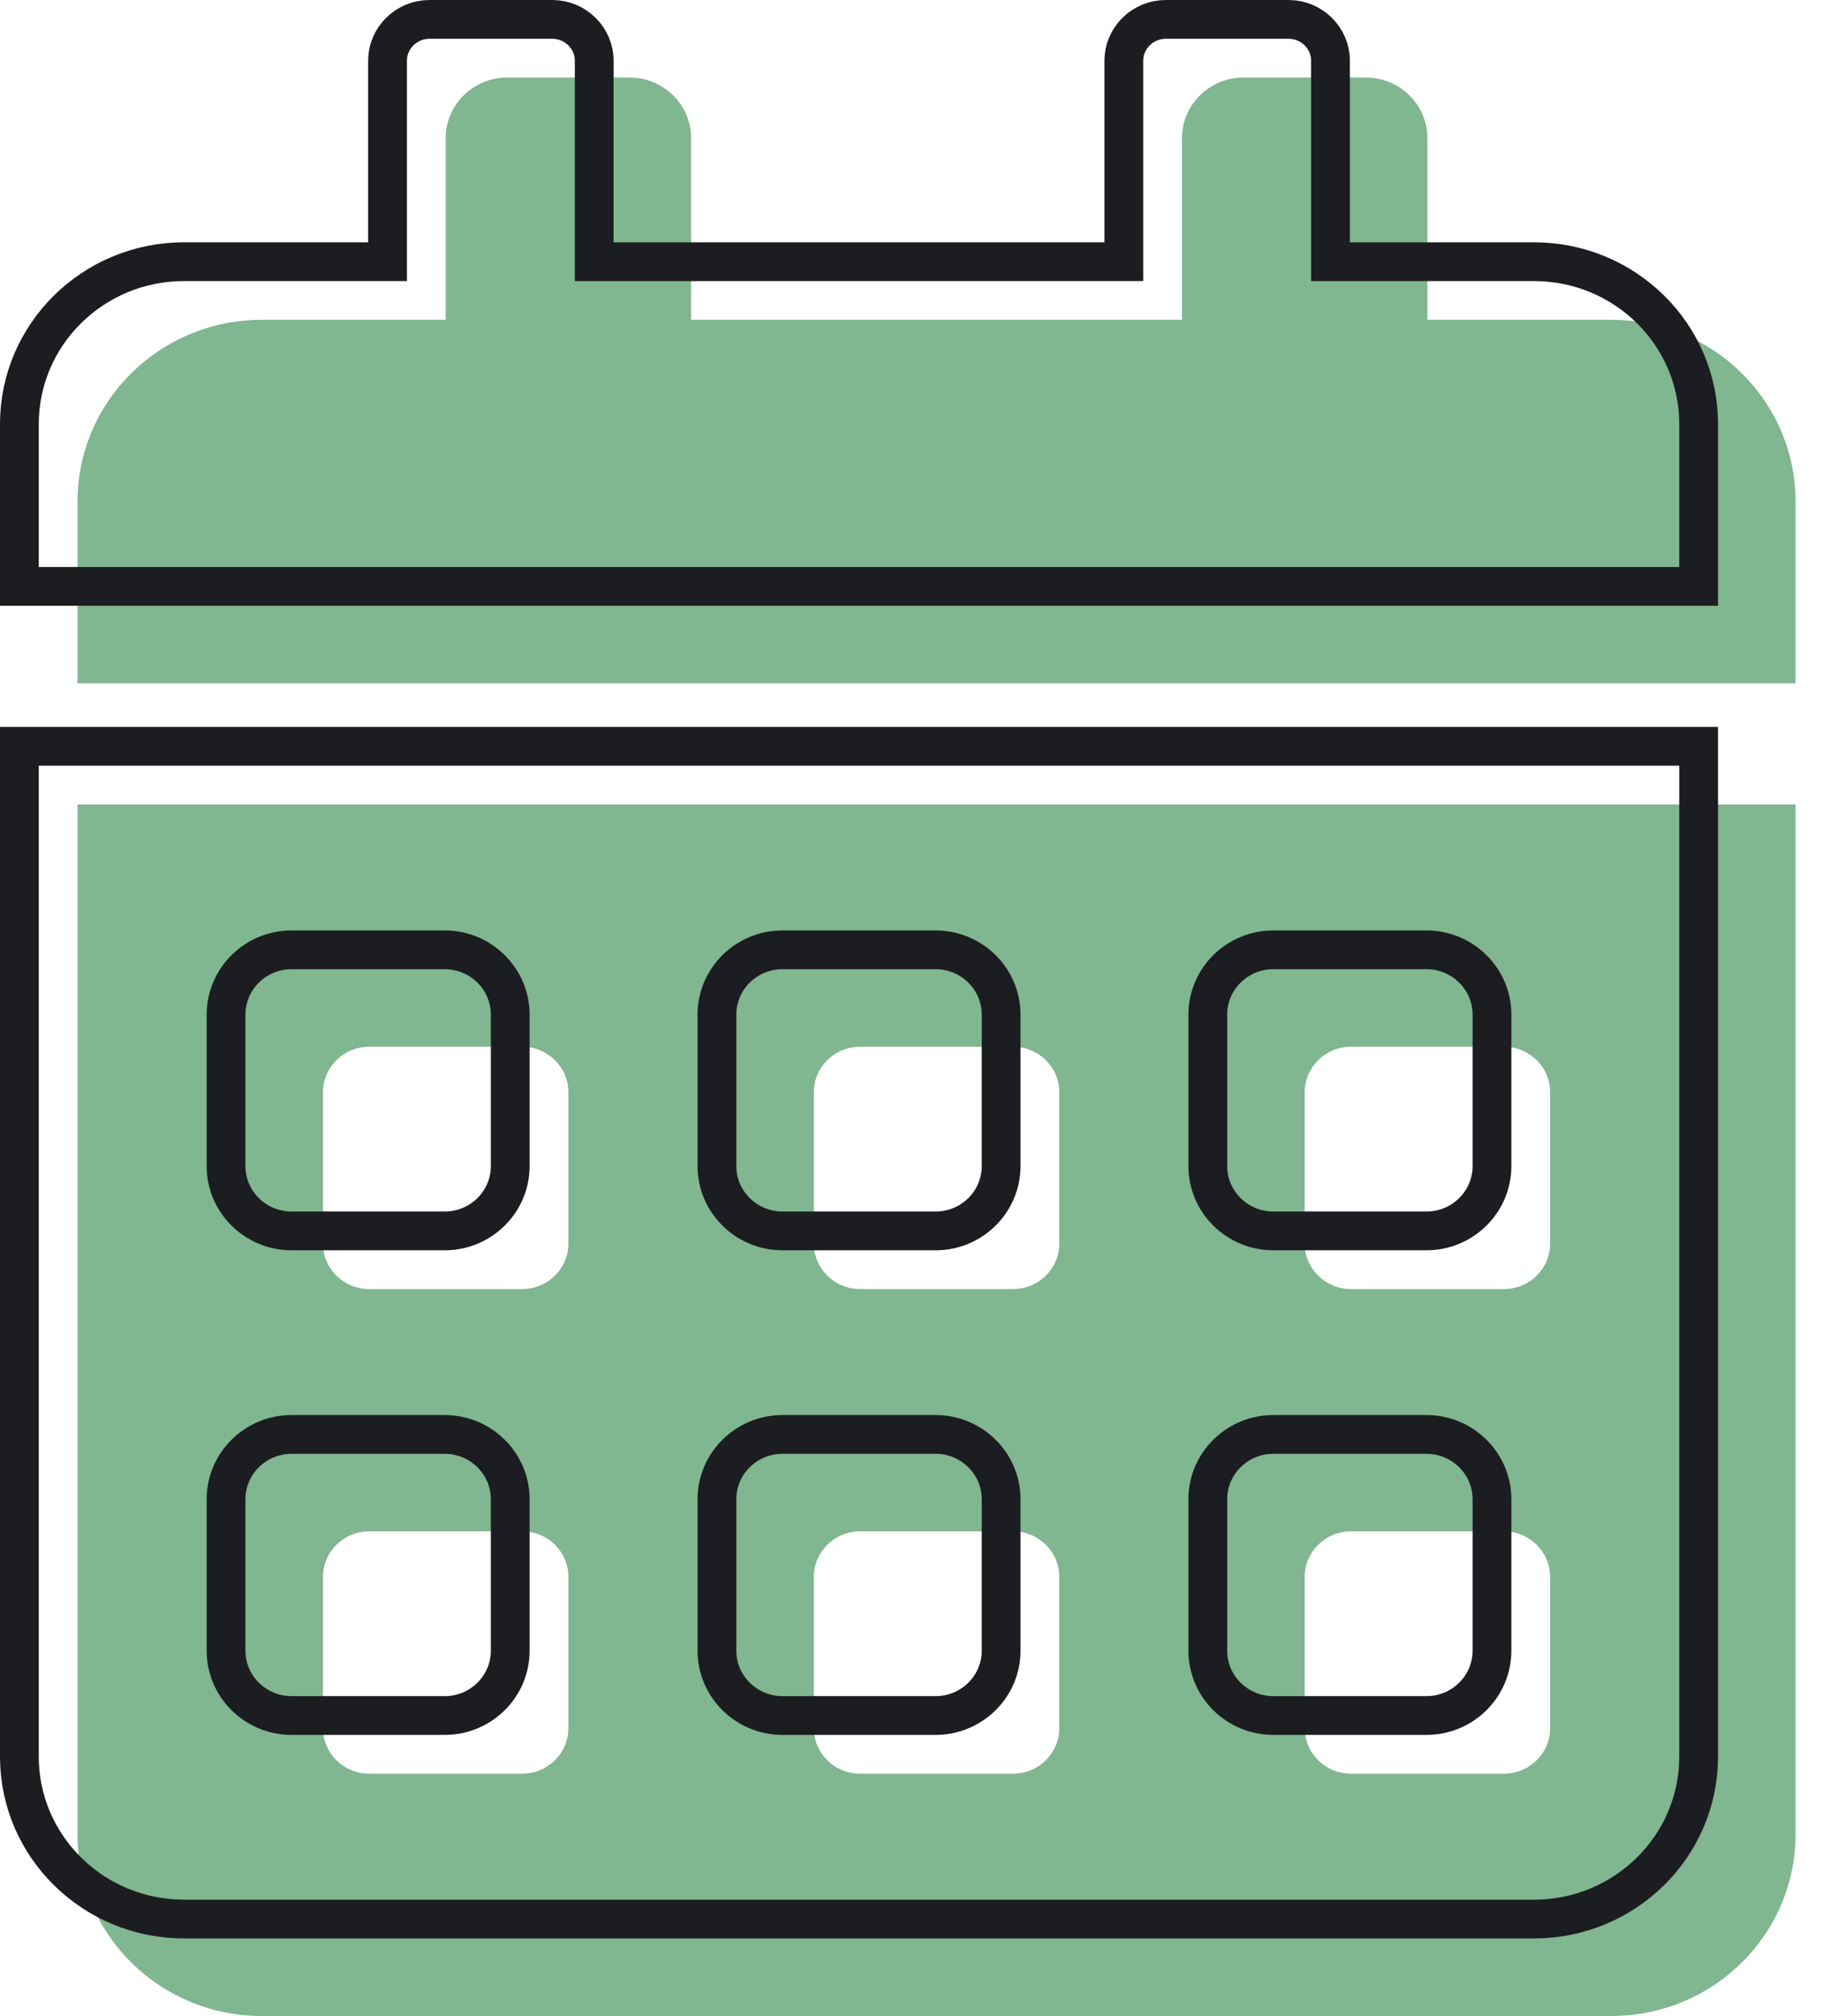 <svg width="47" height="52" viewBox="0 0 47 52" fill="none" xmlns="http://www.w3.org/2000/svg">
<path d="M2 47.312C2 49.9 4.127 52 6.748 52H41.57C44.191 52 46.318 49.9 46.318 47.312V20.75H2V47.312ZM33.656 28.172C33.656 27.527 34.19 27 34.843 27H38.8C39.453 27 39.987 27.527 39.987 28.172V32.078C39.987 32.723 39.453 33.25 38.8 33.25H34.843C34.19 33.25 33.656 32.723 33.656 32.078V28.172ZM33.656 40.672C33.656 40.027 34.19 39.5 34.843 39.5H38.8C39.453 39.5 39.987 40.027 39.987 40.672V44.578C39.987 45.223 39.453 45.75 38.8 45.75H34.843C34.19 45.75 33.656 45.223 33.656 44.578V40.672ZM20.994 28.172C20.994 27.527 21.528 27 22.181 27H26.138C26.791 27 27.325 27.527 27.325 28.172V32.078C27.325 32.723 26.791 33.25 26.138 33.25H22.181C21.528 33.25 20.994 32.723 20.994 32.078V28.172ZM20.994 40.672C20.994 40.027 21.528 39.5 22.181 39.5H26.138C26.791 39.5 27.325 40.027 27.325 40.672V44.578C27.325 45.223 26.791 45.75 26.138 45.75H22.181C21.528 45.75 20.994 45.223 20.994 44.578V40.672ZM8.331 28.172C8.331 27.527 8.865 27 9.518 27H13.475C14.128 27 14.662 27.527 14.662 28.172V32.078C14.662 32.723 14.128 33.25 13.475 33.25H9.518C8.865 33.25 8.331 32.723 8.331 32.078V28.172ZM8.331 40.672C8.331 40.027 8.865 39.5 9.518 39.5H13.475C14.128 39.5 14.662 40.027 14.662 40.672V44.578C14.662 45.223 14.128 45.75 13.475 45.75H9.518C8.865 45.75 8.331 45.223 8.331 44.578V40.672ZM41.57 8.25H36.821V3.562C36.821 2.703 36.109 2 35.239 2H32.073C31.203 2 30.49 2.703 30.49 3.562V8.25H17.828V3.562C17.828 2.703 17.116 2 16.245 2H13.079C12.209 2 11.497 2.703 11.497 3.562V8.25H6.748C4.127 8.25 2 10.35 2 12.938V17.625H46.318V12.938C46.318 10.35 44.191 8.25 41.57 8.25Z" fill="#80b690"/>
<path d="M34.321 6.25V6.75H34.821H39.57C41.921 6.75 43.818 8.632 43.818 10.938V15.125H0.5V10.938C0.5 8.632 2.397 6.75 4.748 6.75H9.497H9.997V6.25V1.562C9.997 0.985 10.479 0.5 11.079 0.5H14.245C14.846 0.5 15.328 0.985 15.328 1.562V6.25V6.75H15.828H28.49H28.99V6.25V1.562C28.99 0.985 29.473 0.5 30.073 0.5H33.239C33.839 0.5 34.321 0.985 34.321 1.562V6.25ZM4.748 49.5C2.397 49.5 0.5 47.618 0.5 45.312V19.25H43.818V45.312C43.818 47.618 41.921 49.5 39.57 49.5H4.748ZM32.843 24.5C31.92 24.5 31.156 25.245 31.156 26.172V30.078C31.156 31.005 31.92 31.75 32.843 31.75H36.8C37.723 31.75 38.487 31.005 38.487 30.078V26.172C38.487 25.245 37.723 24.5 36.8 24.5H32.843ZM32.843 37C31.92 37 31.156 37.745 31.156 38.672V42.578C31.156 43.505 31.92 44.25 32.843 44.25H36.8C37.723 44.25 38.487 43.505 38.487 42.578V38.672C38.487 37.745 37.723 37 36.8 37H32.843ZM20.181 24.5C19.258 24.5 18.494 25.245 18.494 26.172V30.078C18.494 31.005 19.258 31.75 20.181 31.75H24.138C25.061 31.75 25.825 31.005 25.825 30.078V26.172C25.825 25.245 25.061 24.5 24.138 24.5H20.181ZM20.181 37C19.258 37 18.494 37.745 18.494 38.672V42.578C18.494 43.505 19.258 44.25 20.181 44.25H24.138C25.061 44.25 25.825 43.505 25.825 42.578V38.672C25.825 37.745 25.061 37 24.138 37H20.181ZM7.518 24.5C6.595 24.5 5.831 25.245 5.831 26.172V30.078C5.831 31.005 6.595 31.75 7.518 31.75H11.475C12.398 31.75 13.162 31.005 13.162 30.078V26.172C13.162 25.245 12.398 24.5 11.475 24.5H7.518ZM7.518 37C6.595 37 5.831 37.745 5.831 38.672V42.578C5.831 43.505 6.595 44.25 7.518 44.25H11.475C12.398 44.25 13.162 43.505 13.162 42.578V38.672C13.162 37.745 12.398 37 11.475 37H7.518Z" stroke="#1c1d20"/>
</svg>
